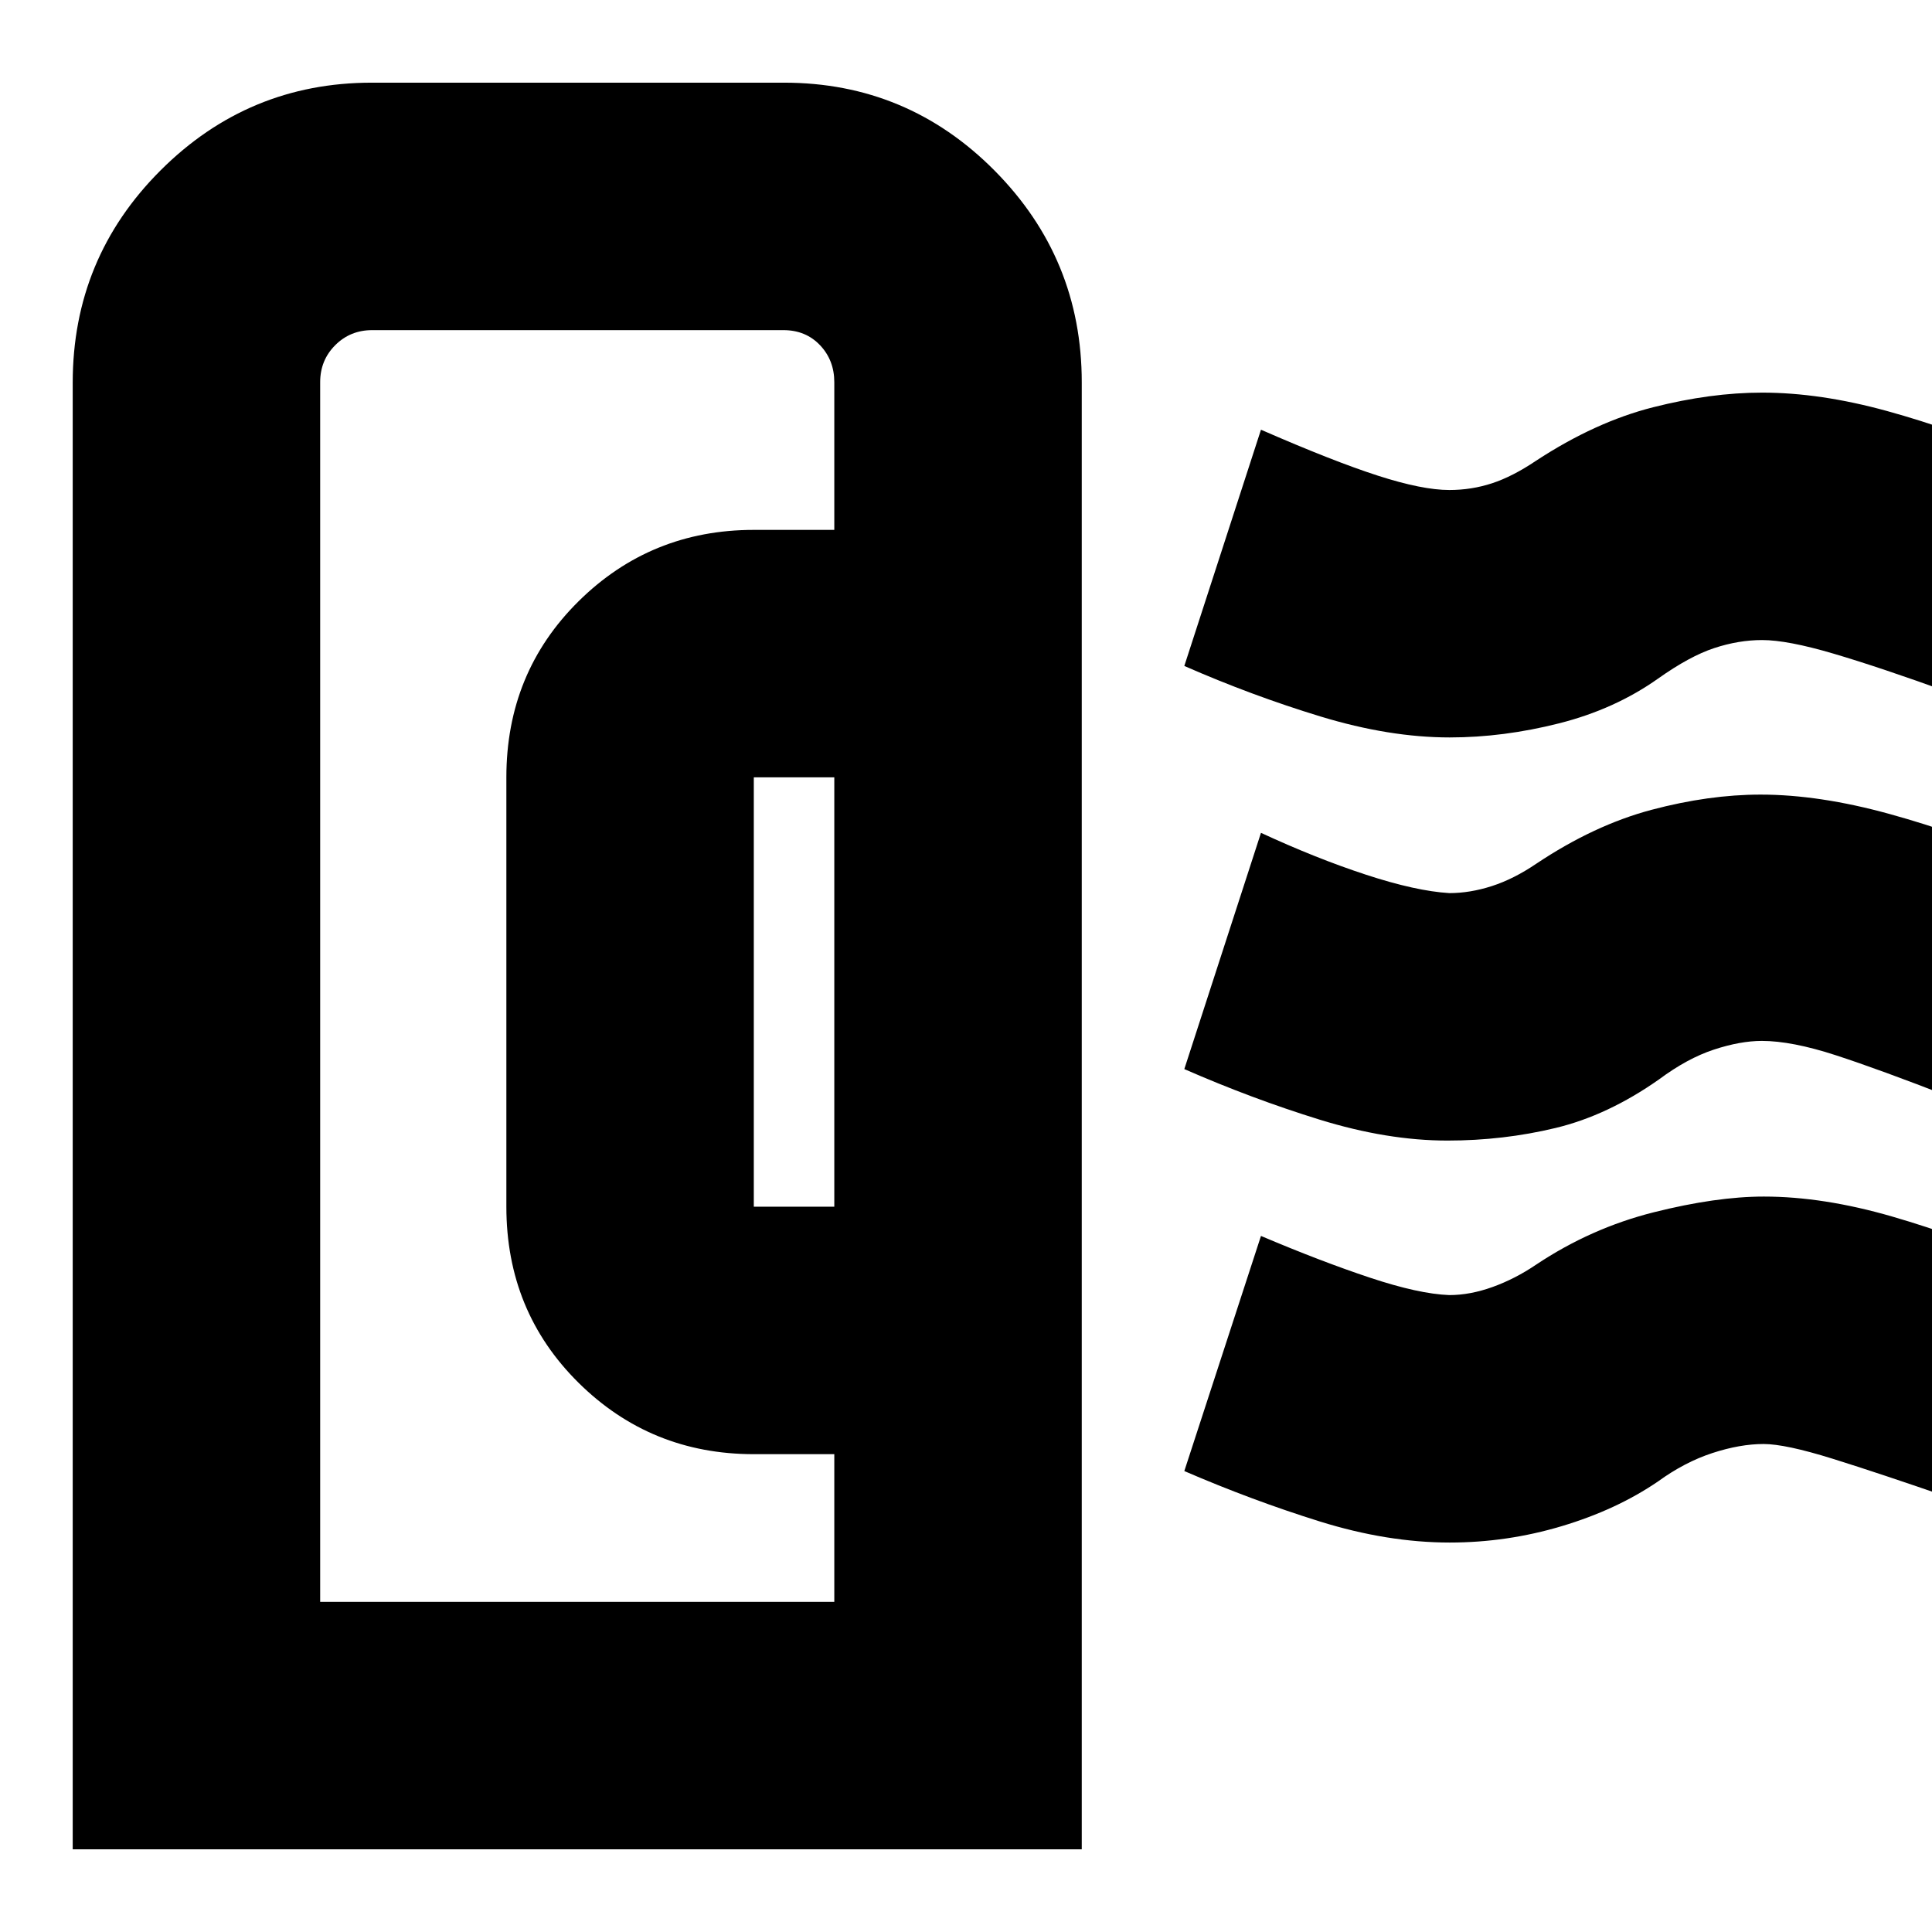<svg xmlns="http://www.w3.org/2000/svg" height="24" viewBox="0 -960 960 960" width="24"><path d="M36.13-41.08v-728.75q0-61.89 43.63-105.49 43.63-43.6 104.99-43.6h204.78q61.36 0 104.68 43.7 43.31 43.69 43.31 105.22v728.92H36.13Zm338.43-319.31h40v-213.35h-40v213.35ZM159.09-164.04h255.47v-73.39h-40q-51.2 0-87.08-35.48-35.87-35.49-35.87-87.48v-213.35q0-51.99 35.87-87.48 35.88-35.48 87.08-35.48h40v-73.39q0-10.91-7.1-18.39-7.11-7.48-18.2-7.48H184.95q-10.91 0-18.38 7.48-7.48 7.48-7.48 18.39v606.05Zm560.08-229.22q-29.82 0-63.5-10.41-33.67-10.42-67.19-25.11l38.09-117.39q27.39 12.69 52.21 20.82 24.83 8.13 41.39 9.13 10.29 0 21.14-3.5 10.85-3.5 21.99-11.06 28.83-19.26 57.34-26.83 28.51-7.56 54.18-7.56 29.18 0 64.07 9.63 34.89 9.63 68.42 24.32l-38.09 116.39q-35.13-13.69-57.01-20.82-21.89-7.13-36.78-7.13-10.65 0-23.83 4.33-13.17 4.33-27.25 14.8-25.46 17.9-51.43 24.14-25.96 6.25-53.75 6.25Zm1.24-200.31q-30.06 0-64.24-10.41-34.17-10.41-67.69-25.11l38.09-117.39q35.95 15.7 58.07 22.83 22.13 7.13 35.53 7.13 11.04 0 21.24-3.35 10.19-3.34 21.89-11.22 29.4-19.26 58.09-26.54 28.7-7.28 54.16-7.28 28.89 0 62.06 9.13t70.26 24.82L969.22-615.7q-35.23-12.75-58.14-19.5-22.9-6.76-35.5-6.76-11.7 0-23.84 4.01-12.15 4.01-27.83 15.12-21.49 15.24-49.2 22.25-27.71 7.01-54.3 7.01Zm-.01 400.05q-31.05 0-64.69-10.5-33.64-10.51-67.23-25.02l38.09-116.83q29.95 12.7 54.21 20.76 24.26 8.07 39.37 8.63 10.34 0 21.53-4.03 11.19-4.03 21.62-11.1 27.22-18.15 58.35-25.99 31.12-7.83 54.82-7.83 29.53 0 63.71 9.91 34.17 9.91 67.13 24.61l-38.09 115.26q-34.96-12.13-58.5-19.48t-34.41-7.35q-11.7 0-25.46 4.5-13.75 4.5-26.94 14.07-20.62 14.09-47.87 22.24-27.24 8.15-55.64 8.15Zm-305.84 29.48v-611.27 5.22-5.22 611.27Z"/></svg>